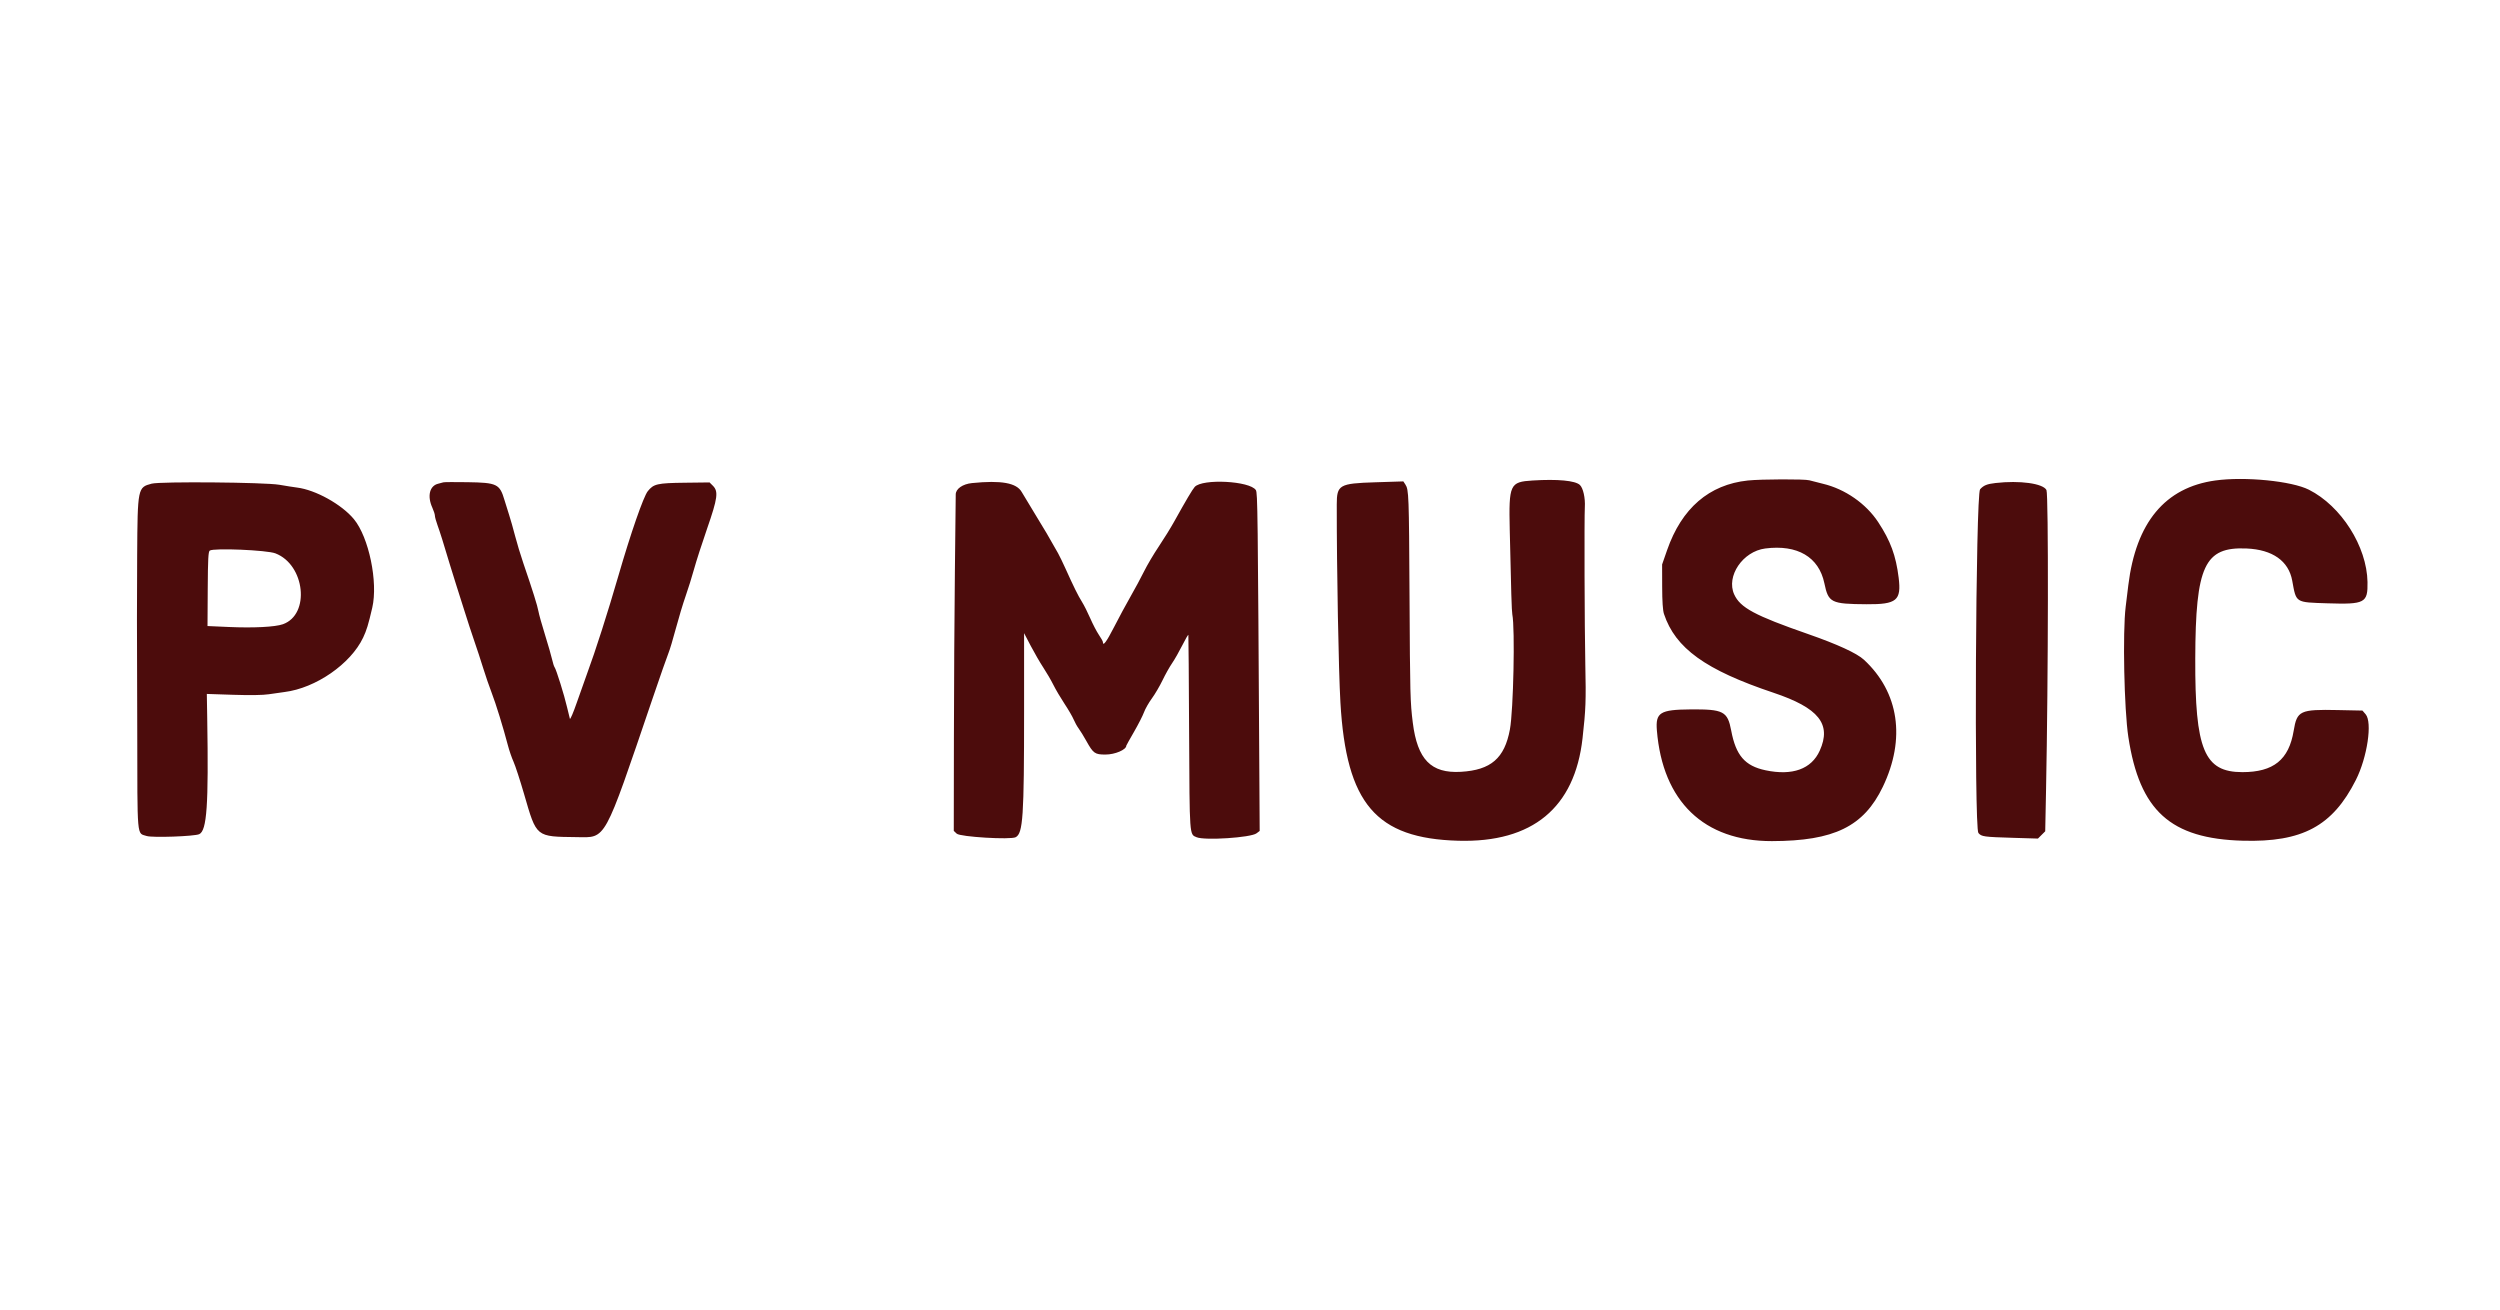 <svg id="svg" xmlns="http://www.w3.org/2000/svg" xmlns:xlink="http://www.w3.org/1999/xlink" width="400" height="209.583" viewBox="0, 0, 400,209.583"><g id="svgg"><path id="path0" d="M245.208 76.880 C 241.573 77.106,241.397 77.486,241.558 84.767 C 241.775 94.640,241.872 97.810,241.970 98.301 C 242.422 100.570,242.149 113.670,241.585 116.711 C 240.730 121.326,238.547 123.212,233.739 123.491 C 228.969 123.768,226.784 121.533,226.046 115.625 C 225.636 112.346,225.607 111.189,225.524 95.417 C 225.438 79.164,225.408 78.358,224.861 77.522 L 224.535 77.024 220.028 77.166 C 214.275 77.349,213.885 77.575,213.882 80.729 C 213.874 91.154,214.171 107.260,214.467 112.396 C 215.401 128.591,220.150 134.158,233.341 134.520 C 245.185 134.844,251.962 129.251,253.206 118.125 C 253.726 113.475,253.775 112.165,253.649 106.250 C 253.529 100.588,253.475 82.757,253.573 81.146 C 253.662 79.674,253.304 78.078,252.774 77.587 C 252.026 76.894,249.223 76.632,245.208 76.880 M279.654 76.880 C 273.455 77.533,269.069 81.317,266.733 88.027 L 265.938 90.313 265.947 93.854 C 265.954 96.223,266.049 97.672,266.235 98.229 C 268.066 103.728,272.877 107.191,283.744 110.833 C 291.013 113.270,293.077 115.850,291.160 120.104 C 289.830 123.057,286.785 124.156,282.470 123.241 C 279.191 122.546,277.742 120.870,276.996 116.908 C 276.410 113.801,275.758 113.462,270.462 113.505 C 265.604 113.544,264.868 114.007,265.101 116.875 C 266.027 128.242,272.637 134.597,283.512 134.578 C 293.461 134.560,298.203 132.239,301.250 125.895 C 304.944 118.202,303.839 110.748,298.234 105.563 C 297.103 104.517,293.981 103.082,289.271 101.442 C 280.751 98.475,278.438 97.233,277.472 95.106 C 276.150 92.196,278.839 88.221,282.444 87.757 C 287.584 87.097,291.022 89.118,291.897 93.314 C 292.548 96.438,292.950 96.638,298.660 96.678 C 303.476 96.712,304.236 96.082,303.785 92.433 C 303.347 88.886,302.483 86.540,300.508 83.537 C 298.557 80.570,295.205 78.244,291.667 77.402 C 290.807 77.198,289.832 76.949,289.500 76.849 C 288.784 76.633,281.789 76.656,279.654 76.880 M354.456 76.876 C 346.411 77.988,341.755 83.593,340.528 93.646 C 340.360 95.021,340.171 96.568,340.108 97.083 C 339.609 101.142,339.862 113.504,340.535 117.917 C 342.334 129.724,347.268 134.195,358.854 134.515 C 368.379 134.778,373.214 132.179,376.941 124.792 C 378.765 121.174,379.600 115.561,378.504 114.286 L 377.993 113.692 374.048 113.610 C 367.990 113.484,367.520 113.704,366.988 116.920 C 366.221 121.560,363.765 123.542,358.780 123.542 C 352.670 123.542,351.191 119.974,351.242 105.366 C 351.294 90.509,352.713 87.467,359.453 87.758 C 363.611 87.937,366.183 89.753,366.758 92.917 C 367.409 96.492,367.207 96.363,372.396 96.530 C 378.396 96.724,378.860 96.477,378.801 93.125 C 378.700 87.429,374.600 80.967,369.428 78.356 C 366.665 76.961,359.188 76.222,354.456 76.876 M24.270 77.385 C 22.033 77.973,22.015 78.057,21.946 88.854 C 21.914 93.781,21.899 98.375,21.912 99.063 C 21.925 99.750,21.946 107.592,21.959 116.490 C 21.985 134.604,21.865 133.231,23.473 133.762 C 24.364 134.056,31.107 133.820,31.875 133.468 C 33.104 132.904,33.383 128.857,33.156 114.942 L 33.092 111.030 37.327 111.168 C 40.039 111.256,42.087 111.224,43.021 111.079 C 43.823 110.954,44.948 110.794,45.521 110.723 C 50.515 110.101,56.110 106.229,58.101 102.018 C 58.661 100.832,58.931 99.947,59.561 97.237 C 60.512 93.146,59.018 85.952,56.618 83.056 C 54.661 80.696,50.486 78.378,47.526 78.010 C 46.996 77.944,45.719 77.743,44.688 77.563 C 42.392 77.164,25.671 77.018,24.270 77.385 M70.938 77.174 C 70.823 77.219,70.469 77.313,70.151 77.383 C 68.742 77.694,68.321 79.346,69.171 81.221 C 69.398 81.720,69.583 82.298,69.583 82.504 C 69.583 82.711,69.765 83.380,69.988 83.992 C 70.397 85.117,70.956 86.895,71.975 90.313 C 72.282 91.344,72.720 92.750,72.947 93.438 C 73.174 94.125,73.769 96.000,74.268 97.604 C 74.768 99.208,75.503 101.458,75.902 102.604 C 76.301 103.750,76.931 105.672,77.302 106.875 C 77.673 108.078,78.285 109.859,78.662 110.833 C 79.335 112.574,80.511 116.381,81.273 119.290 C 81.485 120.103,81.890 121.275,82.172 121.894 C 82.454 122.514,83.213 124.846,83.861 127.076 C 85.872 134.009,85.687 133.858,92.261 133.940 C 97.045 134.000,96.527 134.944,104.373 111.875 C 105.600 108.266,106.764 104.938,106.959 104.481 C 107.153 104.023,107.680 102.269,108.130 100.582 C 108.579 98.896,109.286 96.551,109.700 95.373 C 110.115 94.194,110.724 92.245,111.054 91.042 C 111.384 89.839,112.321 86.932,113.135 84.583 C 114.830 79.697,114.974 78.627,114.058 77.716 L 113.527 77.188 109.578 77.236 C 105.160 77.290,104.578 77.423,103.642 78.596 C 102.951 79.463,100.913 85.328,98.957 92.083 C 97.246 97.990,95.244 104.249,93.959 107.708 C 93.597 108.682,92.848 110.792,92.295 112.396 C 91.741 114.000,91.241 115.172,91.182 115.000 C 91.124 114.828,90.916 113.984,90.721 113.125 C 90.305 111.296,88.989 107.076,88.737 106.762 C 88.641 106.643,88.461 106.081,88.336 105.512 C 88.211 104.944,87.700 103.167,87.200 101.563 C 86.700 99.958,86.228 98.271,86.152 97.813 C 86.013 96.977,85.198 94.380,83.732 90.104 C 83.300 88.844,82.705 86.875,82.409 85.729 C 82.114 84.583,81.688 83.083,81.462 82.396 C 81.237 81.708,80.903 80.641,80.721 80.025 C 79.955 77.428,79.534 77.224,74.792 77.150 C 72.786 77.119,71.052 77.129,70.938 77.174 M155.538 77.290 C 154.022 77.442,152.916 78.213,152.917 79.118 C 152.917 79.317,152.856 84.870,152.782 91.458 C 152.707 98.047,152.636 110.076,152.625 118.189 L 152.604 132.941 153.077 133.386 C 153.629 133.905,161.696 134.389,162.512 133.952 C 163.681 133.326,163.854 130.720,163.854 113.726 L 163.854 101.306 164.924 103.350 C 165.513 104.474,166.416 106.032,166.931 106.812 C 167.446 107.591,168.172 108.839,168.543 109.583 C 168.914 110.328,169.720 111.695,170.334 112.622 C 170.948 113.548,171.602 114.673,171.787 115.122 C 171.973 115.570,172.334 116.219,172.590 116.563 C 172.846 116.906,173.399 117.806,173.819 118.561 C 174.920 120.542,175.183 120.729,176.865 120.729 C 178.402 120.729,180.208 119.958,180.208 119.302 C 180.208 119.262,180.767 118.263,181.449 117.082 C 182.132 115.900,182.847 114.497,183.039 113.964 C 183.231 113.430,183.795 112.437,184.293 111.757 C 184.791 111.077,185.560 109.767,186.003 108.846 C 186.445 107.925,187.133 106.698,187.532 106.118 C 187.930 105.539,188.669 104.244,189.173 103.240 C 189.677 102.237,190.111 101.495,190.138 101.593 C 190.164 101.691,190.218 108.755,190.258 117.292 C 190.337 134.006,190.299 133.478,191.466 133.961 C 192.773 134.503,200.130 134.021,201.041 133.334 L 201.548 132.951 201.500 124.653 C 201.247 81.263,201.218 78.855,200.937 78.417 C 199.992 76.944,192.382 76.551,191.152 77.910 C 190.792 78.308,189.748 80.071,187.878 83.438 C 187.306 84.469,186.187 86.278,185.393 87.457 C 184.599 88.637,183.546 90.418,183.053 91.416 C 182.560 92.413,181.591 94.214,180.901 95.417 C 180.210 96.620,179.010 98.845,178.235 100.362 C 177.028 102.724,176.458 103.476,176.458 102.706 C 176.458 102.604,176.169 102.092,175.815 101.568 C 175.462 101.044,174.845 99.859,174.444 98.935 C 174.043 98.010,173.442 96.817,173.107 96.283 C 172.488 95.295,171.809 93.923,170.463 90.938 C 170.050 90.021,169.519 88.927,169.283 88.507 C 167.850 85.954,167.063 84.614,165.630 82.292 C 164.747 80.859,163.777 79.252,163.474 78.720 C 162.645 77.260,160.208 76.821,155.538 77.290 M319.271 77.284 C 317.914 77.440,317.383 77.657,316.815 78.285 C 316.109 79.064,315.846 132.462,316.544 133.278 C 317.045 133.865,317.375 133.911,322.149 134.054 L 326.068 134.172 326.652 133.589 L 327.235 133.005 327.366 126.450 C 327.730 108.260,327.771 79.058,327.433 78.405 C 326.887 77.349,323.157 76.837,319.271 77.284 M44.063 88.536 C 48.819 90.368,49.659 98.326,45.260 99.878 C 44.012 100.318,40.574 100.493,36.607 100.318 L 33.201 100.167 33.237 94.229 C 33.266 89.413,33.328 88.254,33.564 88.094 C 34.216 87.653,42.696 88.010,44.063 88.536 " stroke="none" fill="#4c0c0c" fill-rule="evenodd"></path><path id="path1" d="" stroke="none" fill="#500c0c" fill-rule="evenodd"></path><path id="path2" d="" stroke="none" fill="#500c0c" fill-rule="evenodd"></path><path id="path3" d="" stroke="none" fill="#500c0c" fill-rule="evenodd"></path><path id="path4" d="" stroke="none" fill="#500c0c" fill-rule="evenodd"></path></g></svg>